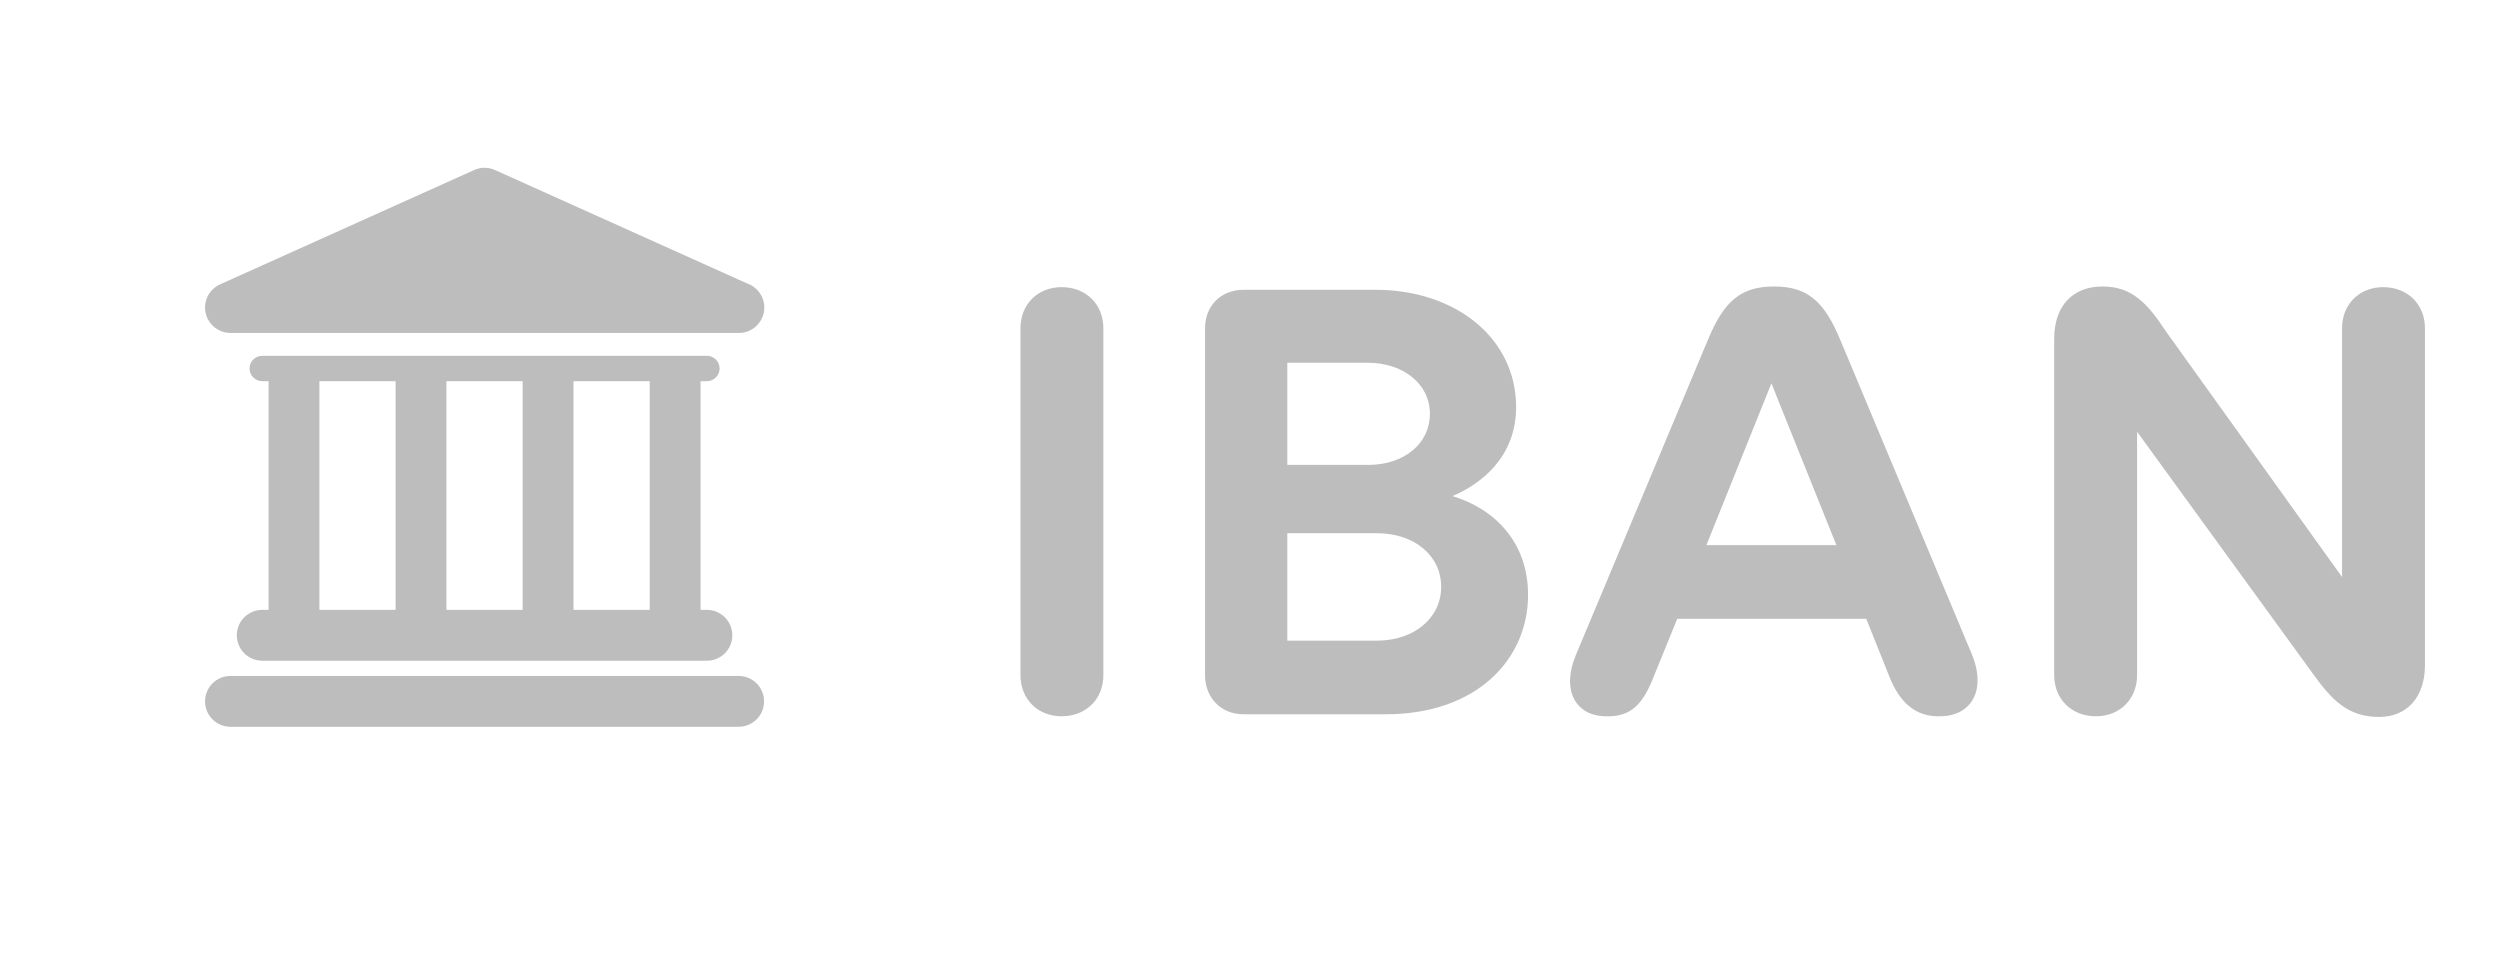 <svg width="98" height="38" viewBox="0 0 98 38" fill="none" xmlns="http://www.w3.org/2000/svg">
<path d="M28.956 26.497H9.034C8.484 26.497 8.038 26.943 8.038 27.494C8.038 28.044 8.484 28.49 9.034 28.49H28.955C29.505 28.49 29.951 28.044 29.951 27.494C29.951 26.943 29.505 26.497 28.956 26.497Z" fill="#BDBDBD"/>
<path d="M10.28 23.907C9.729 23.907 9.283 24.353 9.283 24.903C9.283 25.454 9.729 25.9 10.28 25.9H27.71C28.261 25.9 28.707 25.454 28.707 24.903C28.707 24.353 28.261 23.907 27.71 23.907H27.462V14.942H27.71C27.986 14.942 28.208 14.719 28.208 14.444C28.208 14.17 27.985 13.947 27.71 13.947H10.28C10.004 13.947 9.782 14.17 9.782 14.444C9.782 14.719 10.005 14.942 10.28 14.942H10.529V23.907H10.28V23.907ZM25.469 14.942V23.907H22.481V14.942H25.469ZM20.488 14.942V23.907H17.5V14.942H20.488ZM12.52 14.942H15.508V23.907H12.52V14.942Z" fill="#BDBDBD"/>
<path d="M9.034 13.051H28.955C28.958 13.051 28.962 13.051 28.965 13.051C29.516 13.051 29.961 12.605 29.961 12.055C29.961 11.617 29.679 11.246 29.288 11.112L19.404 6.665C19.145 6.548 18.847 6.548 18.587 6.665L8.626 11.147C8.197 11.34 7.962 11.805 8.06 12.264C8.159 12.723 8.565 13.051 9.034 13.051Z" fill="#BDBDBD"/>
<path d="M40.002 12.868V26.466C40.002 27.402 40.678 28.078 41.614 28.078C42.576 28.078 43.252 27.402 43.252 26.466V12.868C43.252 11.932 42.576 11.256 41.614 11.256C40.678 11.256 40.002 11.932 40.002 12.868ZM47.238 12.868V26.466C47.238 27.35 47.862 28 48.746 28H54.31C57.924 28 59.9 25.816 59.9 23.32C59.9 21.24 58.574 19.94 56.936 19.446C58.054 18.978 59.432 17.912 59.432 15.962C59.432 13.258 57.066 11.36 53.92 11.36H48.746C47.862 11.36 47.238 11.984 47.238 12.868ZM50.462 14.22H53.608C55.012 14.22 56.052 15.052 56.052 16.222C56.052 17.392 55.038 18.224 53.634 18.224H50.462V14.22ZM50.462 20.902H53.972C55.454 20.902 56.494 21.786 56.494 23.008C56.494 24.23 55.428 25.114 53.972 25.114H50.462V20.902ZM77.291 25.634L72.144 13.336C71.519 11.828 70.87 11.23 69.543 11.23C68.218 11.23 67.567 11.828 66.944 13.336L61.77 25.686C61.197 27.064 61.77 28.078 62.965 28.078C63.98 28.104 64.421 27.558 64.838 26.492L65.748 24.256H73.157L74.041 26.466C74.457 27.558 75.108 28.104 76.043 28.078C77.266 28.078 77.889 27.064 77.291 25.634ZM66.891 21.37L69.439 15.026L71.987 21.37H66.891ZM93.42 11.256C92.484 11.256 91.808 11.932 91.808 12.868V22.618L84.892 12.972C84.164 11.854 83.54 11.23 82.422 11.23C81.252 11.23 80.524 11.984 80.524 13.284V26.466C80.524 27.402 81.2 28.078 82.162 28.078C83.098 28.078 83.774 27.402 83.774 26.466V16.924L90.612 26.336C91.392 27.428 92.016 28.104 93.264 28.104C94.356 28.104 95.058 27.324 95.058 26.076V12.868C95.058 11.932 94.382 11.256 93.42 11.256Z" fill="#BDBDBD"/>
</svg>
